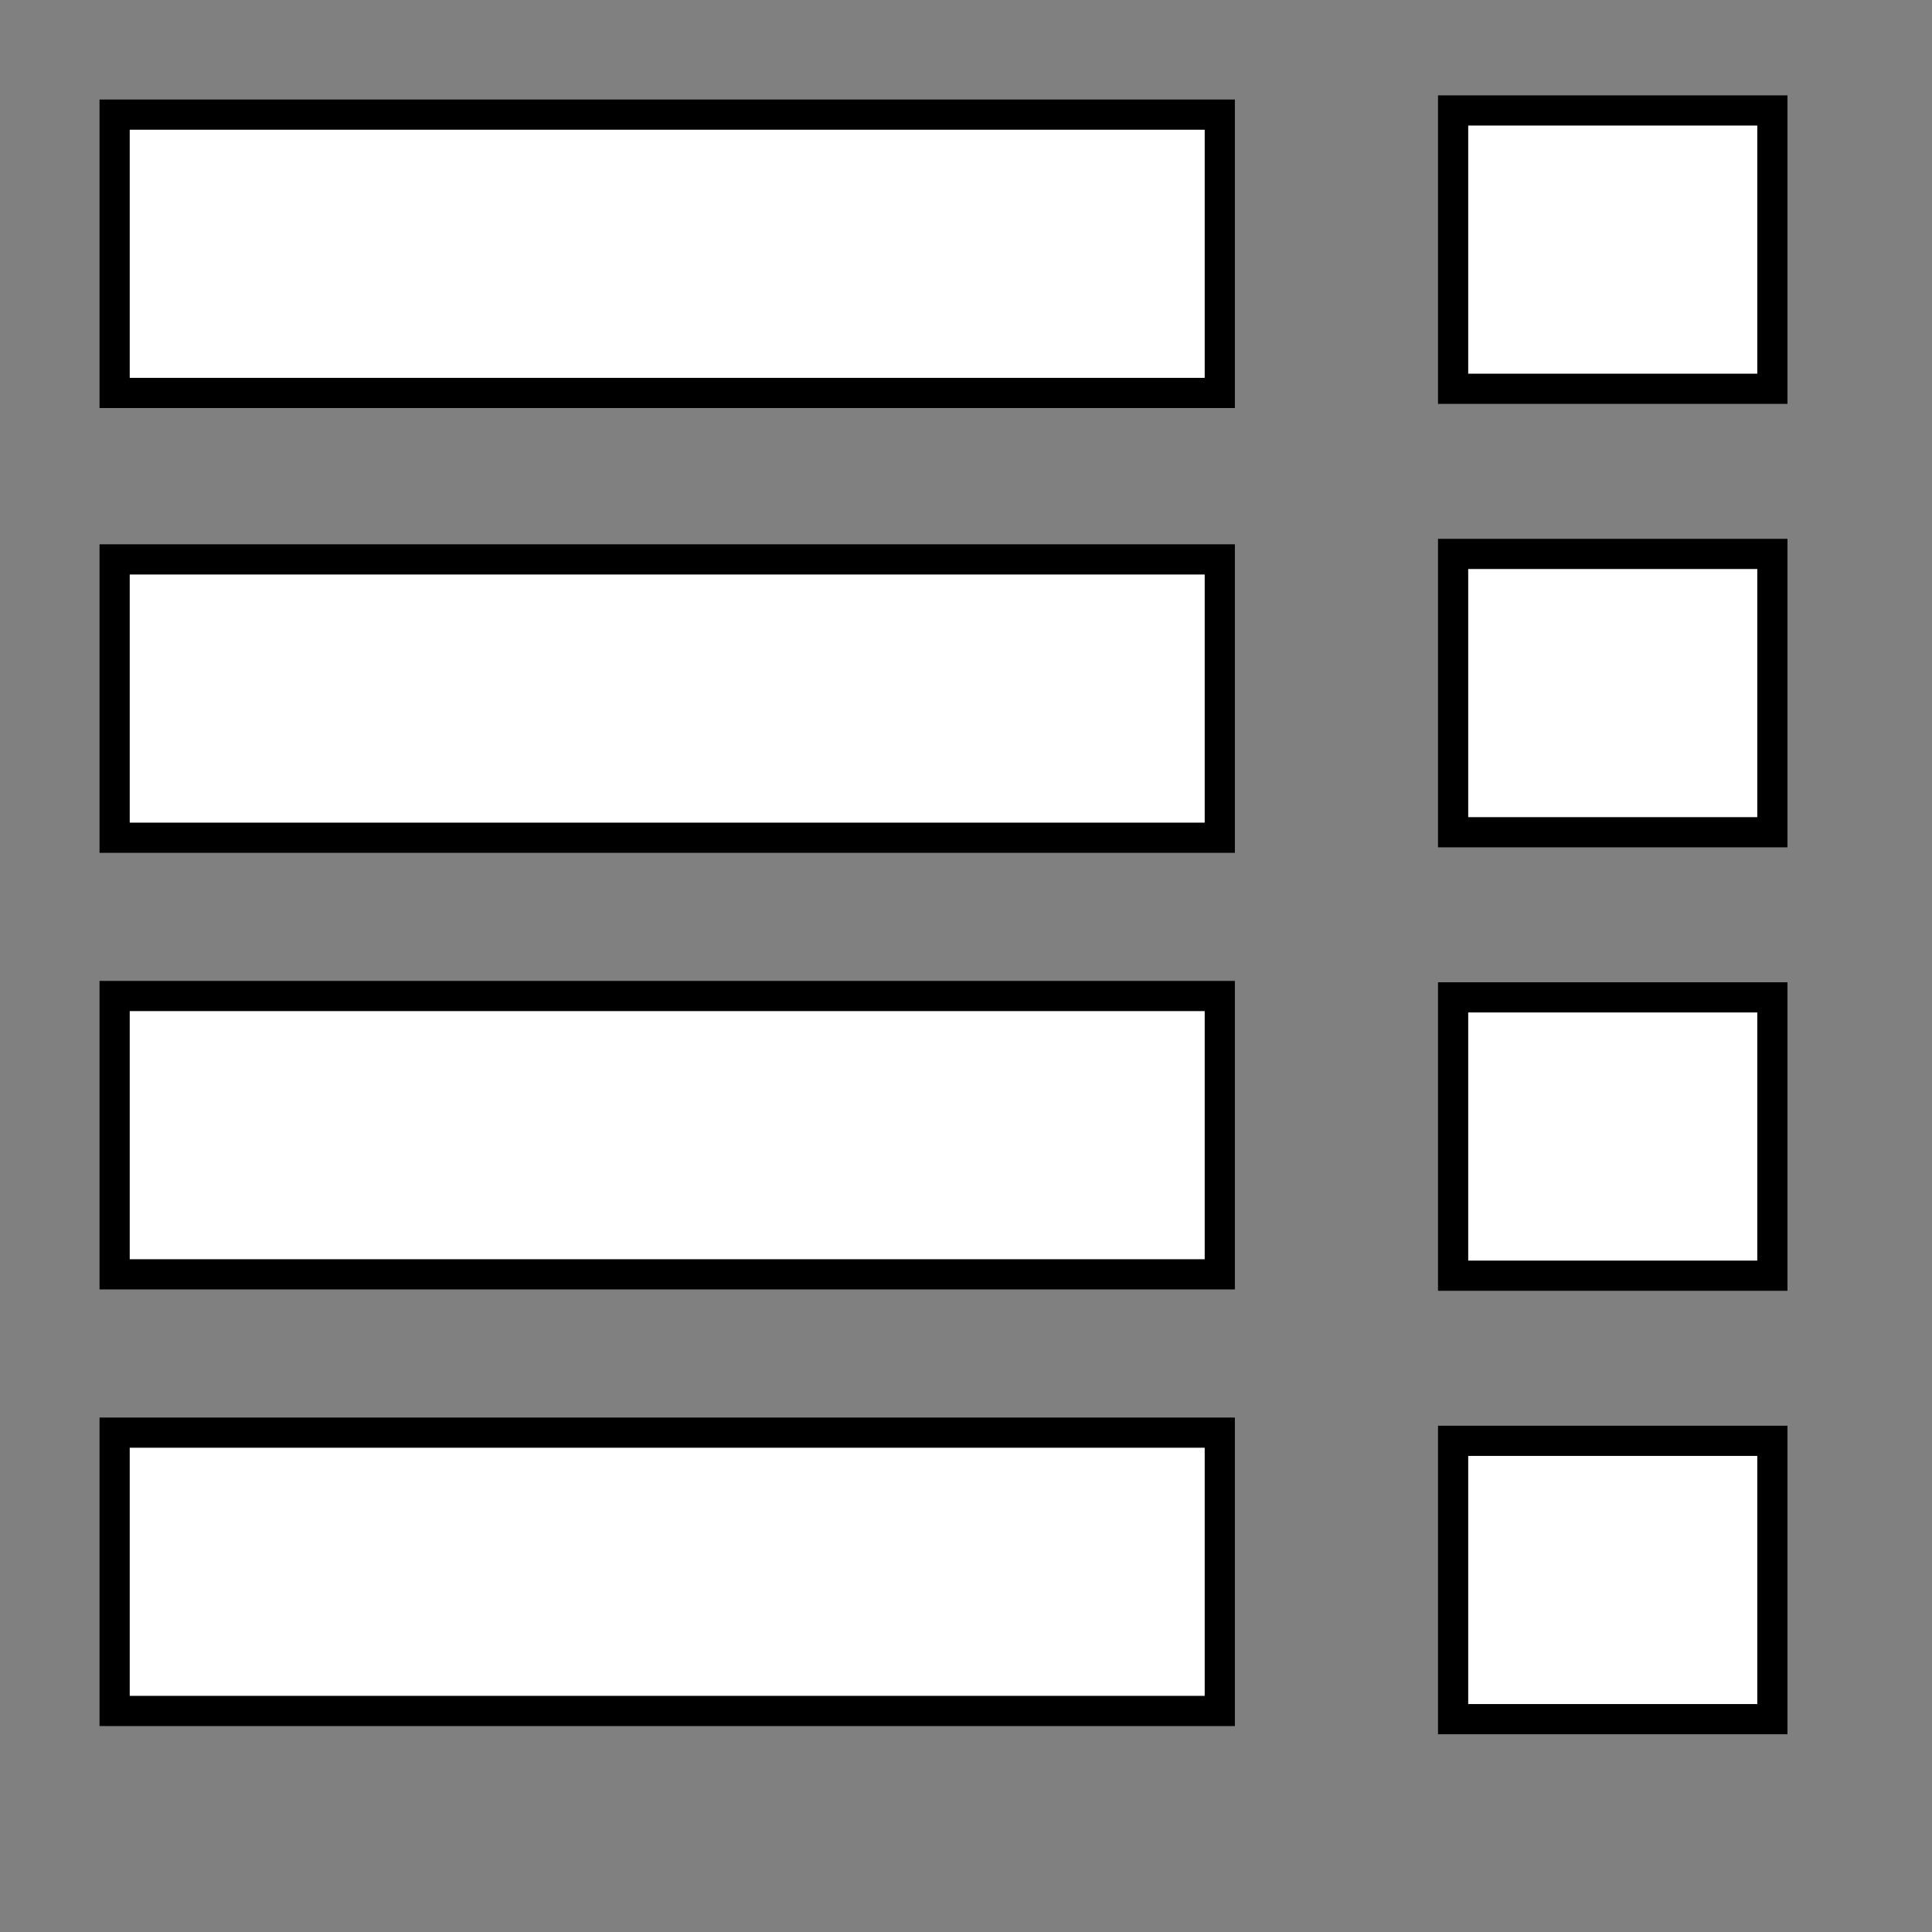 <?xml version="1.0" encoding="UTF-8" standalone="no"?>
<!-- Created with Inkscape (http://www.inkscape.org/) -->

<svg
   xmlns:dc="http://purl.org/dc/elements/1.1/"
   xmlns:cc="http://creativecommons.org/ns#"
   xmlns:rdf="http://www.w3.org/1999/02/22-rdf-syntax-ns#"
   xmlns:svg="http://www.w3.org/2000/svg"
   xmlns="http://www.w3.org/2000/svg"
   xmlns:sodipodi="http://sodipodi.sourceforge.net/DTD/sodipodi-0.dtd"
   xmlns:inkscape="http://www.inkscape.org/namespaces/inkscape"
   height="64"
   width="64"
   id="svg3212"
   version="1.1"
   inkscape:version="0.91 r13725"
   viewBox="0 0 64 64"
   sodipodi:docname="icon.svg"
   inkscape:export-filename="/media/druzy/dock/programmation/ruby/competence/competence/lib/image/icon.png"
   inkscape:export-xdpi="90"
   inkscape:export-ydpi="90">
  <rect x="0" y="0" width="64" height="64" fill="#808080" stroke="none"/>
  <defs
     id="defs3218" />
  <sodipodi:namedview
     pagecolor="#ffffff"
     bordercolor="#666666"
     borderopacity="1"
     objecttolerance="10"
     gridtolerance="10"
     guidetolerance="10"
     inkscape:pageopacity="0"
     inkscape:pageshadow="2"
     inkscape:window-width="1301"
     inkscape:window-height="744"
     id="namedview3216"
     showgrid="false"
     inkscape:snap-grids="false"
     inkscape:zoom="3.6875"
     inkscape:cx="-29.423729"
     inkscape:cy="32"
     inkscape:window-x="65"
     inkscape:window-y="24"
     inkscape:window-maximized="1"
     inkscape:current-layer="svg3212" />
  <rect
     style="fill:#ffffff;fill-opacity:1;fill-rule:evenodd;stroke:#000000;stroke-width:1px;stroke-linecap:butt;stroke-linejoin:miter;stroke-opacity:1"
     id="rect3220"
     width="36.61"
     height="9.22"
     x="3.797"
     y="3.797" />
  <rect
     style="fill:#ffffff;fill-rule:evenodd;stroke:#000000;stroke-width:1px;stroke-linecap:butt;stroke-linejoin:miter;stroke-opacity:1;fill-opacity:1"
     id="rect3220-3"
     width="36.61"
     height="9.22"
     x="3.797"
     y="47.458" />
  <rect
     style="fill:#ffffff;fill-rule:evenodd;stroke:#000000;stroke-width:1px;stroke-linecap:butt;stroke-linejoin:miter;stroke-opacity:1;fill-opacity:1"
     id="rect3220-5"
     width="36.61"
     height="9.22"
     x="3.797"
     y="32.994" />
  <rect
     style="fill:#ffffff;fill-rule:evenodd;stroke:#000000;stroke-width:1px;stroke-linecap:butt;stroke-linejoin:miter;stroke-opacity:1;fill-opacity:1"
     id="rect3220-6"
     width="36.61"
     height="9.22"
     x="3.797"
     y="18.531" />
  <rect
     style="fill:#ffffff;fill-opacity:1;fill-rule:evenodd;stroke:#000000;stroke-width:1px;stroke-linecap:butt;stroke-linejoin:miter;stroke-opacity:1"
     id="rect3220-2"
     width="10.576"
     height="9.22"
     x="48.136"
     y="3.659" />
  <rect
     style="fill:#ffffff;fill-opacity:1;fill-rule:evenodd;stroke:#000000;stroke-width:1px;stroke-linecap:butt;stroke-linejoin:miter;stroke-opacity:1"
     id="rect3220-2-9"
     width="10.576"
     height="9.22"
     x="48.136"
     y="47.729" />
  <rect
     style="fill:#ffffff;fill-opacity:1;fill-rule:evenodd;stroke:#000000;stroke-width:1px;stroke-linecap:butt;stroke-linejoin:miter;stroke-opacity:1"
     id="rect3220-2-1"
     width="10.576"
     height="9.22"
     x="48.136"
     y="33.039" />
  <rect
     style="fill:#ffffff;fill-opacity:1;fill-rule:evenodd;stroke:#000000;stroke-width:1px;stroke-linecap:butt;stroke-linejoin:miter;stroke-opacity:1"
     id="rect3220-2-2"
     width="10.576"
     height="9.22"
     x="48.136"
     y="18.349" />
</svg>

